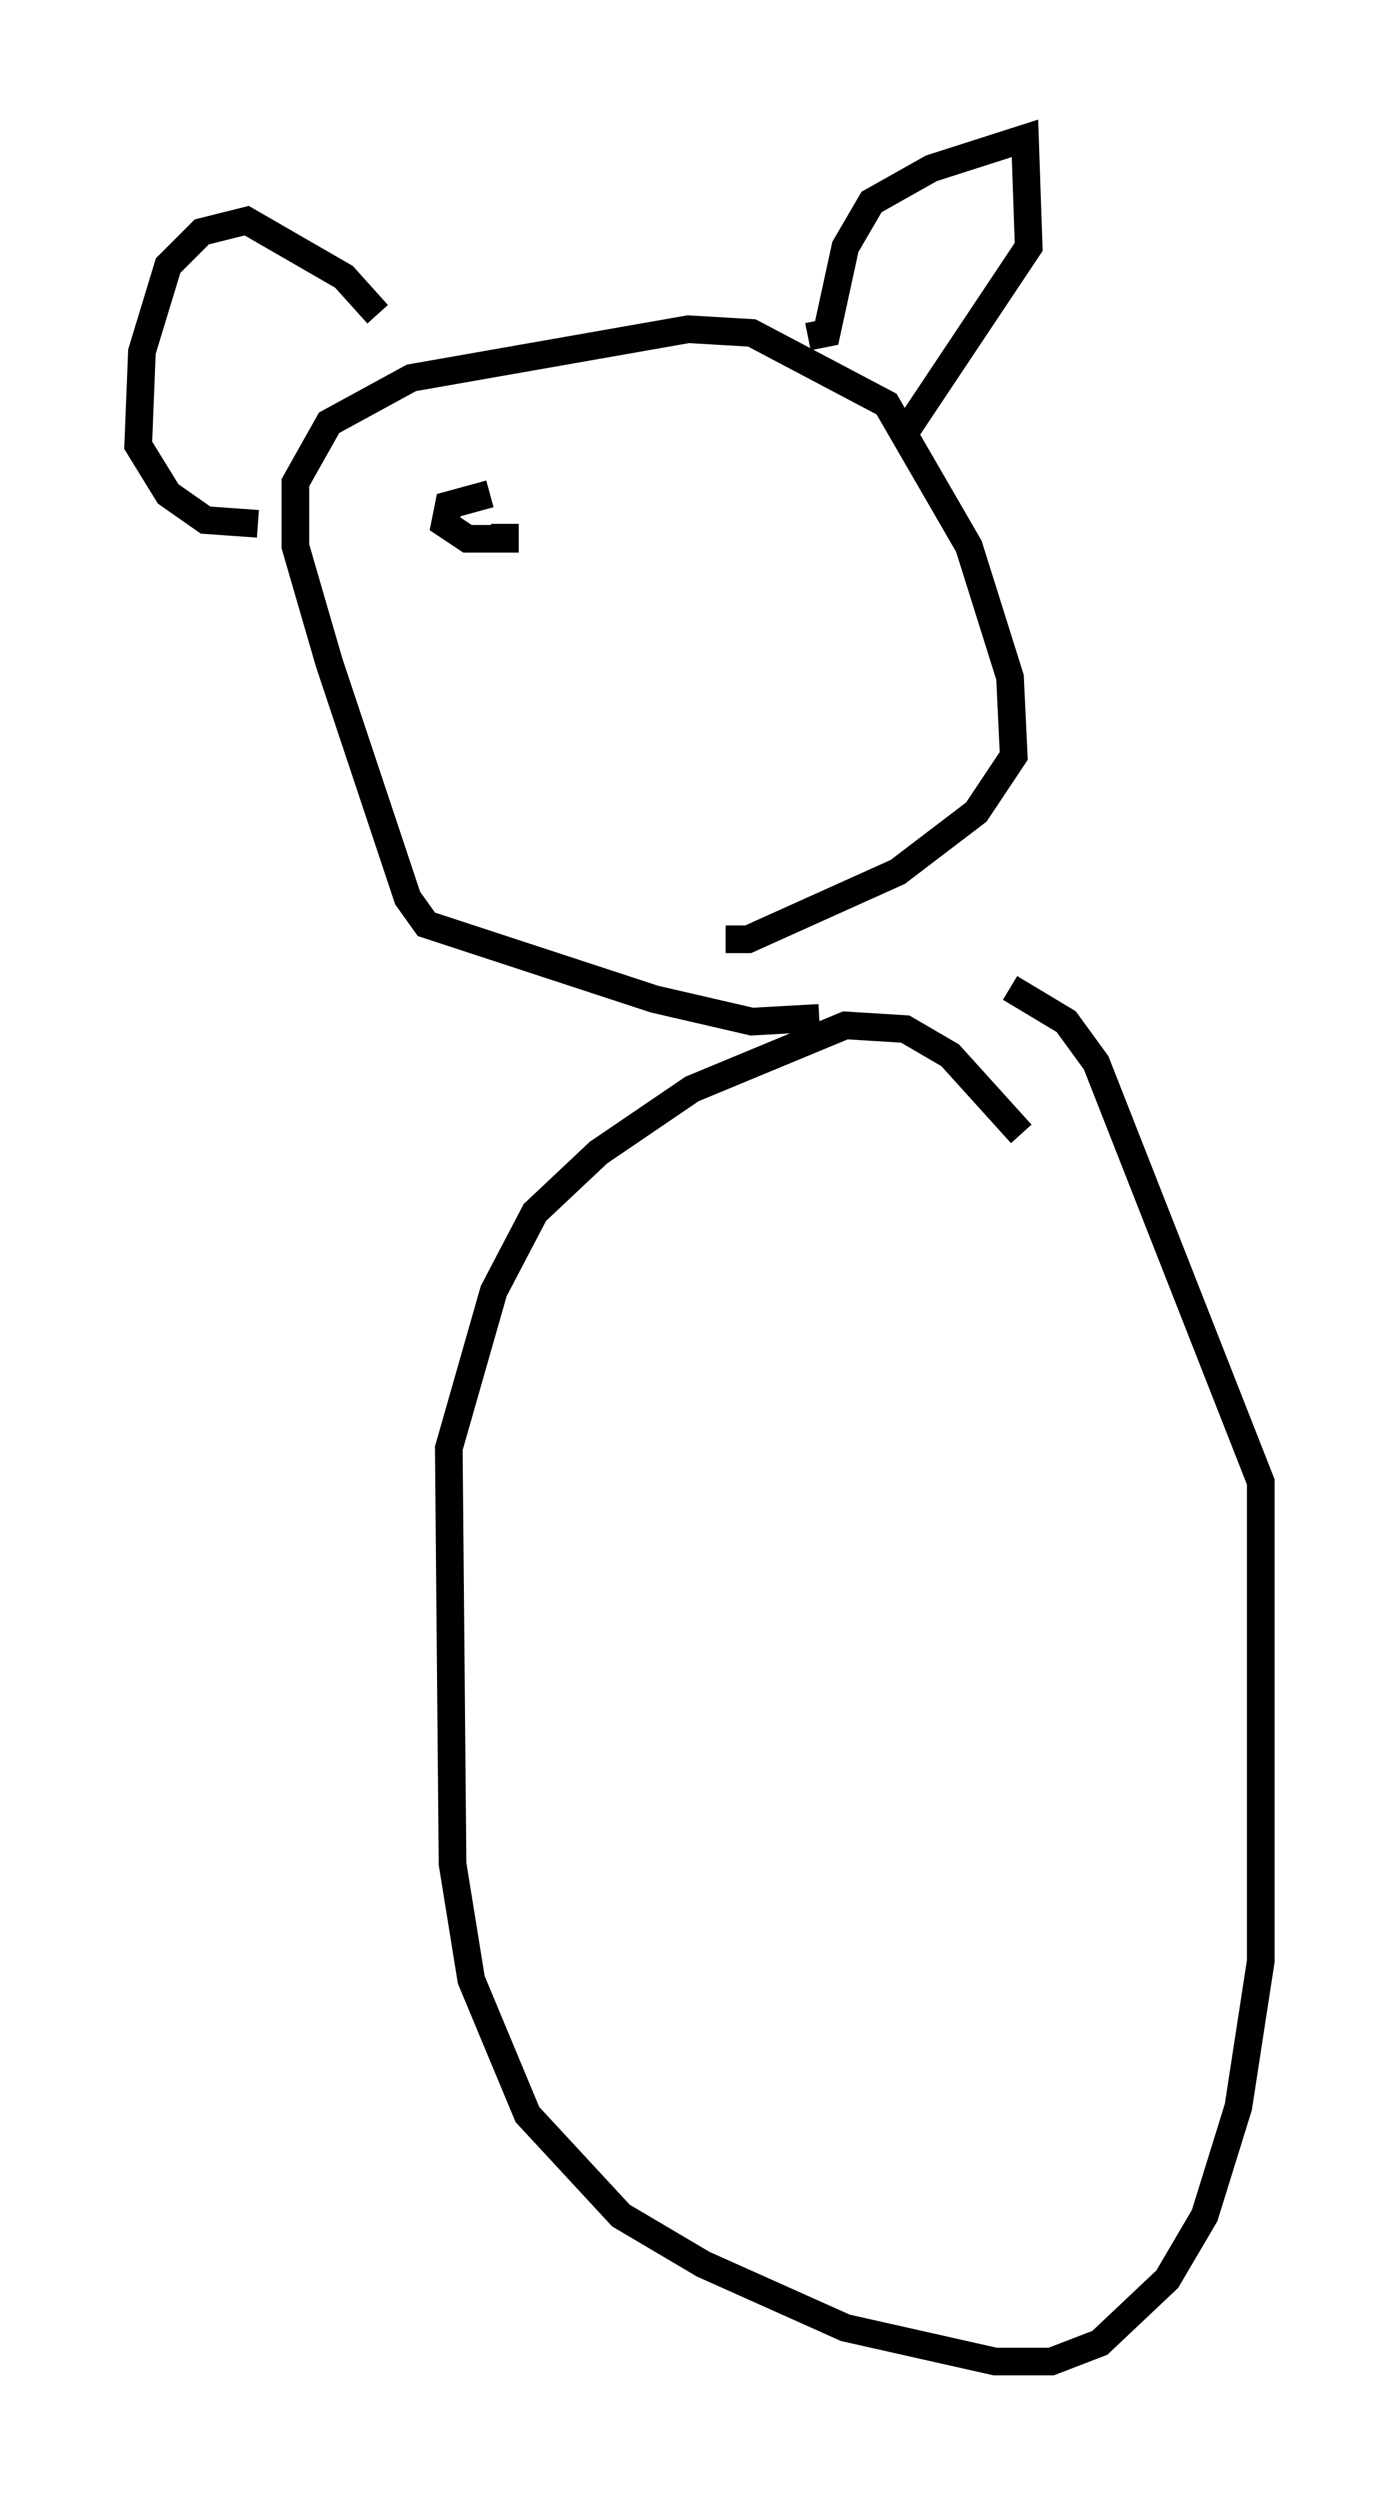 <?xml version="1.0" encoding="utf-8" ?>
<svg baseProfile="full" height="90.378" version="1.1" width="50.595" xmlns="http://www.w3.org/2000/svg" xmlns:ev="http://www.w3.org/2001/xml-events" xmlns:xlink="http://www.w3.org/1999/xlink"><defs /><rect fill="white" height="90.378" width="50.595" x="0" y="0" /><path d="M37.205, 42.753 m-0.271, -1.759 l-2.571, -2.842 -1.624, -0.947 l-2.165, -0.135 -5.548, 2.3 l-3.383, 2.3 -2.3, 2.165 l-1.488, 2.842 -1.624, 5.683 l0.135, 15.02 0.677, 4.195 l2.03, 4.871 3.383, 3.654 l2.977, 1.759 5.142, 2.3 l5.413, 1.218 2.03, 0.0 l1.759, -0.677 2.436, -2.3 l1.353, -2.3 1.218, -3.924 l0.812, -5.277 0.0, -17.321 l-5.954, -15.155 -1.083, -1.488 l-2.03, -1.218 m-6.901, 1.083 l-2.436, 0.135 -3.518, -0.812 l-8.254, -2.706 -0.677, -0.947 l-2.842, -8.525 -1.218, -4.195 l0.0, -2.3 1.218, -2.165 l2.977, -1.624 10.013, -1.759 l2.3, 0.135 4.871, 2.571 l2.977, 5.142 1.488, 4.736 l0.135, 2.842 -1.353, 2.03 l-2.842, 2.165 -5.413, 2.436 l-0.812, 0.0 m2.977, -21.786 l0.677, -0.135 0.677, -3.112 l0.947, -1.624 2.165, -1.218 l3.383, -1.083 0.135, 3.924 l-4.601, 6.901 m-18.944, -4.465 l-1.218, -1.353 -3.518, -2.03 l-1.624, 0.406 -1.218, 1.218 l-0.947, 3.112 -0.135, 3.383 l1.083, 1.759 1.353, 0.947 l1.894, 0.135 m8.39, -1.083 l-1.488, 0.406 -0.135, 0.677 l0.812, 0.541 1.353, 0.0 l0.0, -0.541 " fill="none" stroke="black" stroke-width="1" /></svg>